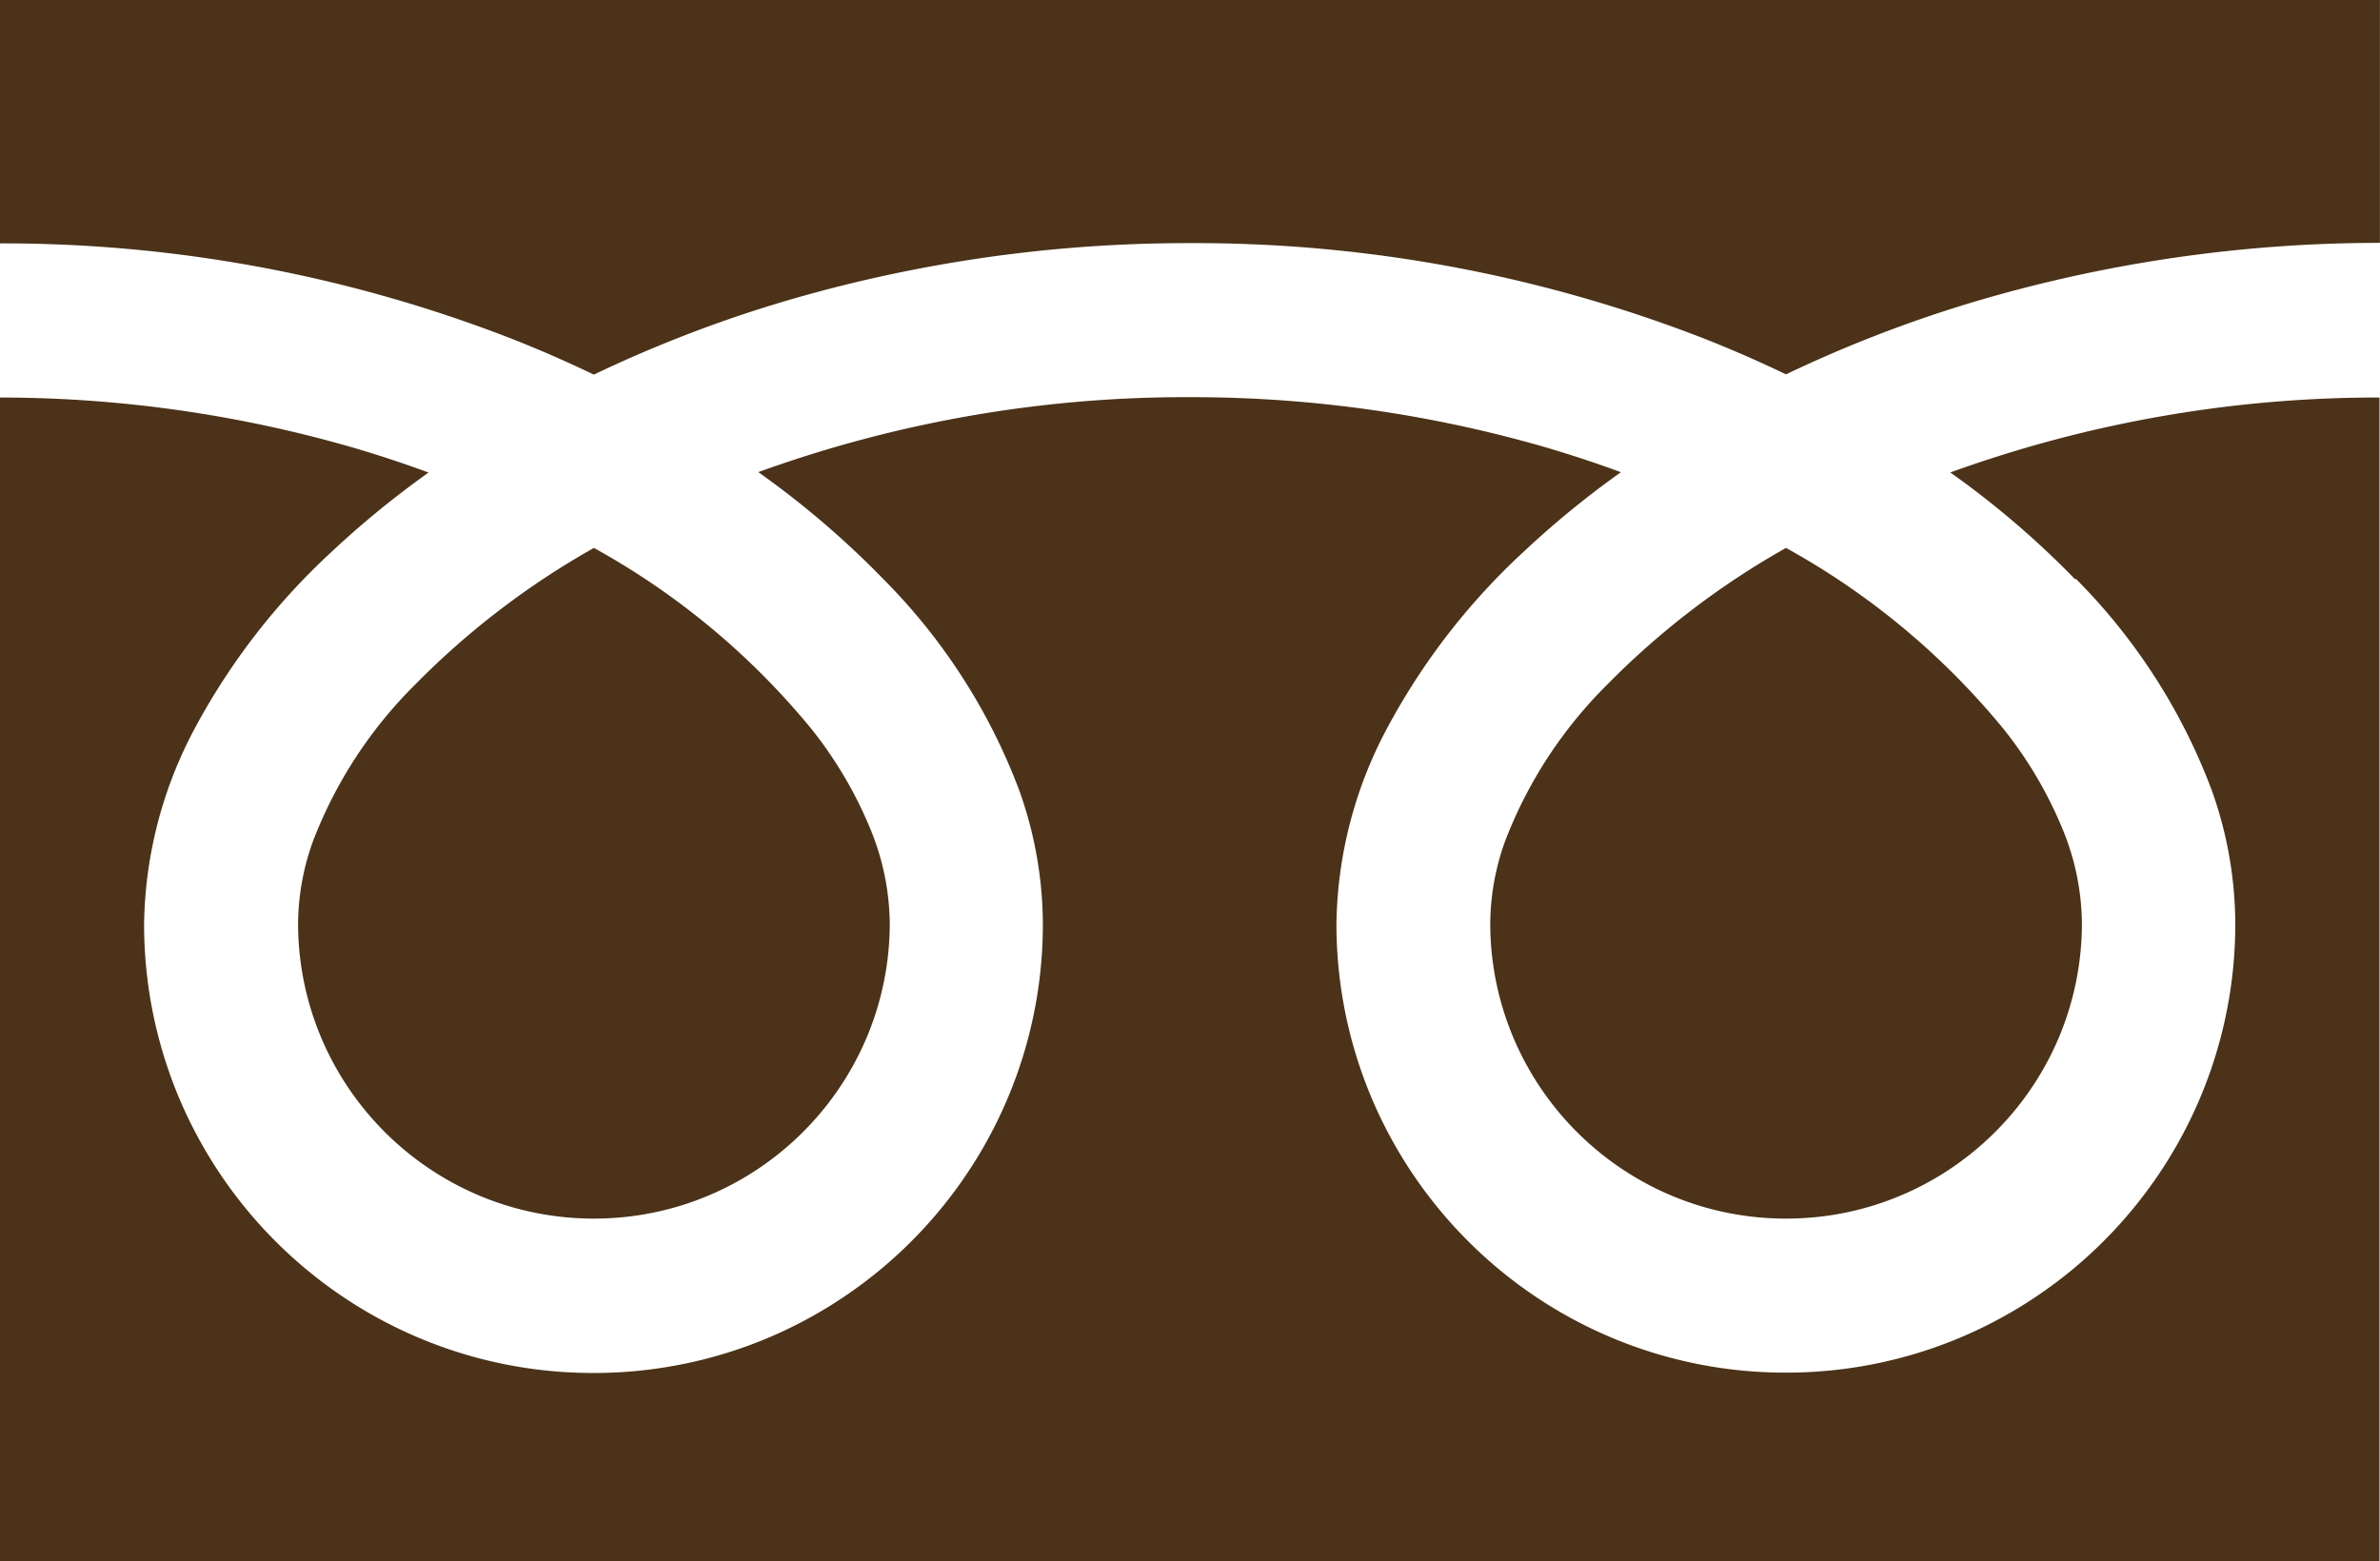 <svg id="Group_11" data-name="Group 11" xmlns="http://www.w3.org/2000/svg" xmlns:xlink="http://www.w3.org/1999/xlink" viewBox="0 0 27.434 18">
  <defs>
    <style>
      .cls-1 {
        fill: #4b3218;
      }

      .cls-2 {
        clip-path: url(#clip-path);
      }
    </style>
    <clipPath id="clip-path">
      <path id="Path_9" data-name="Path 9" class="cls-1" d="M0-918.575H27.434v18H0Z" transform="translate(0 918.575)"/>
    </clipPath>
  </defs>
  <g id="Group_10" data-name="Group 10" class="cls-2">
    <g id="Group_6" data-name="Group 6" transform="translate(0 0)">
      <path id="Path_5" data-name="Path 5" class="cls-1" d="M0,0V2.806a16.175,16.175,0,0,1,5.9,1.1q.487.192.945.413a14.952,14.952,0,0,1,2.233-.856,16.422,16.422,0,0,1,4.638-.66,16.182,16.182,0,0,1,5.926,1.1q.487.192.945.413a14.963,14.963,0,0,1,2.234-.856,16.43,16.43,0,0,1,4.612-.66V0Z"/>
    </g>
    <g id="Group_7" data-name="Group 7" transform="translate(17.178 6.319)">
      <path id="Path_6" data-name="Path 6" class="cls-1" d="M0-216.3A3.391,3.391,0,0,0,.582-214.4a3.424,3.424,0,0,0,1.5,1.236,3.4,3.4,0,0,0,1.327.268,3.391,3.391,0,0,0,1.906-.582,3.427,3.427,0,0,0,1.237-1.5,3.4,3.4,0,0,0,.268-1.327,2.91,2.91,0,0,0-.219-1.072,4.726,4.726,0,0,0-.679-1.157,8.622,8.622,0,0,0-2.513-2.094,9.271,9.271,0,0,0-2.063,1.578,5.124,5.124,0,0,0-1.174,1.8A2.847,2.847,0,0,0,0-216.3" transform="translate(0 220.626)"/>
    </g>
    <g id="Group_8" data-name="Group 8" transform="translate(0 4.575)">
      <path id="Path_7" data-name="Path 7" class="cls-1" d="M-1197.068-104.87a6.874,6.874,0,0,1,1.567,2.435,4.614,4.614,0,0,1,.273,1.536,5.156,5.156,0,0,1-.885,2.9,5.193,5.193,0,0,1-2.278,1.876,5.168,5.168,0,0,1-2.016.407,5.161,5.161,0,0,1-2.9-.885,5.2,5.2,0,0,1-1.875-2.277,5.158,5.158,0,0,1-.407-2.016,4.914,4.914,0,0,1,.594-2.27,7.719,7.719,0,0,1,1.564-2.016,10.71,10.71,0,0,1,1.121-.917c-.271-.1-.549-.192-.834-.277a14.666,14.666,0,0,0-4.137-.588,14.465,14.465,0,0,0-4.972.864,10.391,10.391,0,0,1,1.44,1.232,6.889,6.889,0,0,1,1.567,2.435,4.611,4.611,0,0,1,.273,1.536,5.157,5.157,0,0,1-.885,2.9,5.194,5.194,0,0,1-2.277,1.876,5.17,5.17,0,0,1-2.016.407,5.16,5.16,0,0,1-2.9-.885,5.194,5.194,0,0,1-1.875-2.277,5.163,5.163,0,0,1-.407-2.016,4.917,4.917,0,0,1,.593-2.27,7.728,7.728,0,0,1,1.565-2.016,10.747,10.747,0,0,1,1.121-.917c-.271-.1-.548-.192-.834-.277a14.675,14.675,0,0,0-4.112-.588v13.425h27.434v-13.425a14.473,14.473,0,0,0-4.947.864,10.342,10.342,0,0,1,1.439,1.232" transform="translate(1220.994 106.966)"/>
    </g>
    <g id="Group_9" data-name="Group 9" transform="translate(3.436 6.319)">
      <path id="Path_8" data-name="Path 8" class="cls-1" d="M0-216.3A3.391,3.391,0,0,0,.582-214.4a3.424,3.424,0,0,0,1.5,1.236,3.4,3.4,0,0,0,1.327.268,3.392,3.392,0,0,0,1.906-.582,3.426,3.426,0,0,0,1.237-1.5,3.393,3.393,0,0,0,.268-1.327,2.918,2.918,0,0,0-.219-1.072,4.74,4.74,0,0,0-.678-1.157,8.63,8.63,0,0,0-2.513-2.094,9.263,9.263,0,0,0-2.063,1.578,5.124,5.124,0,0,0-1.174,1.8A2.844,2.844,0,0,0,0-216.3" transform="translate(0 220.626)"/>
    </g>
  </g>
</svg>
